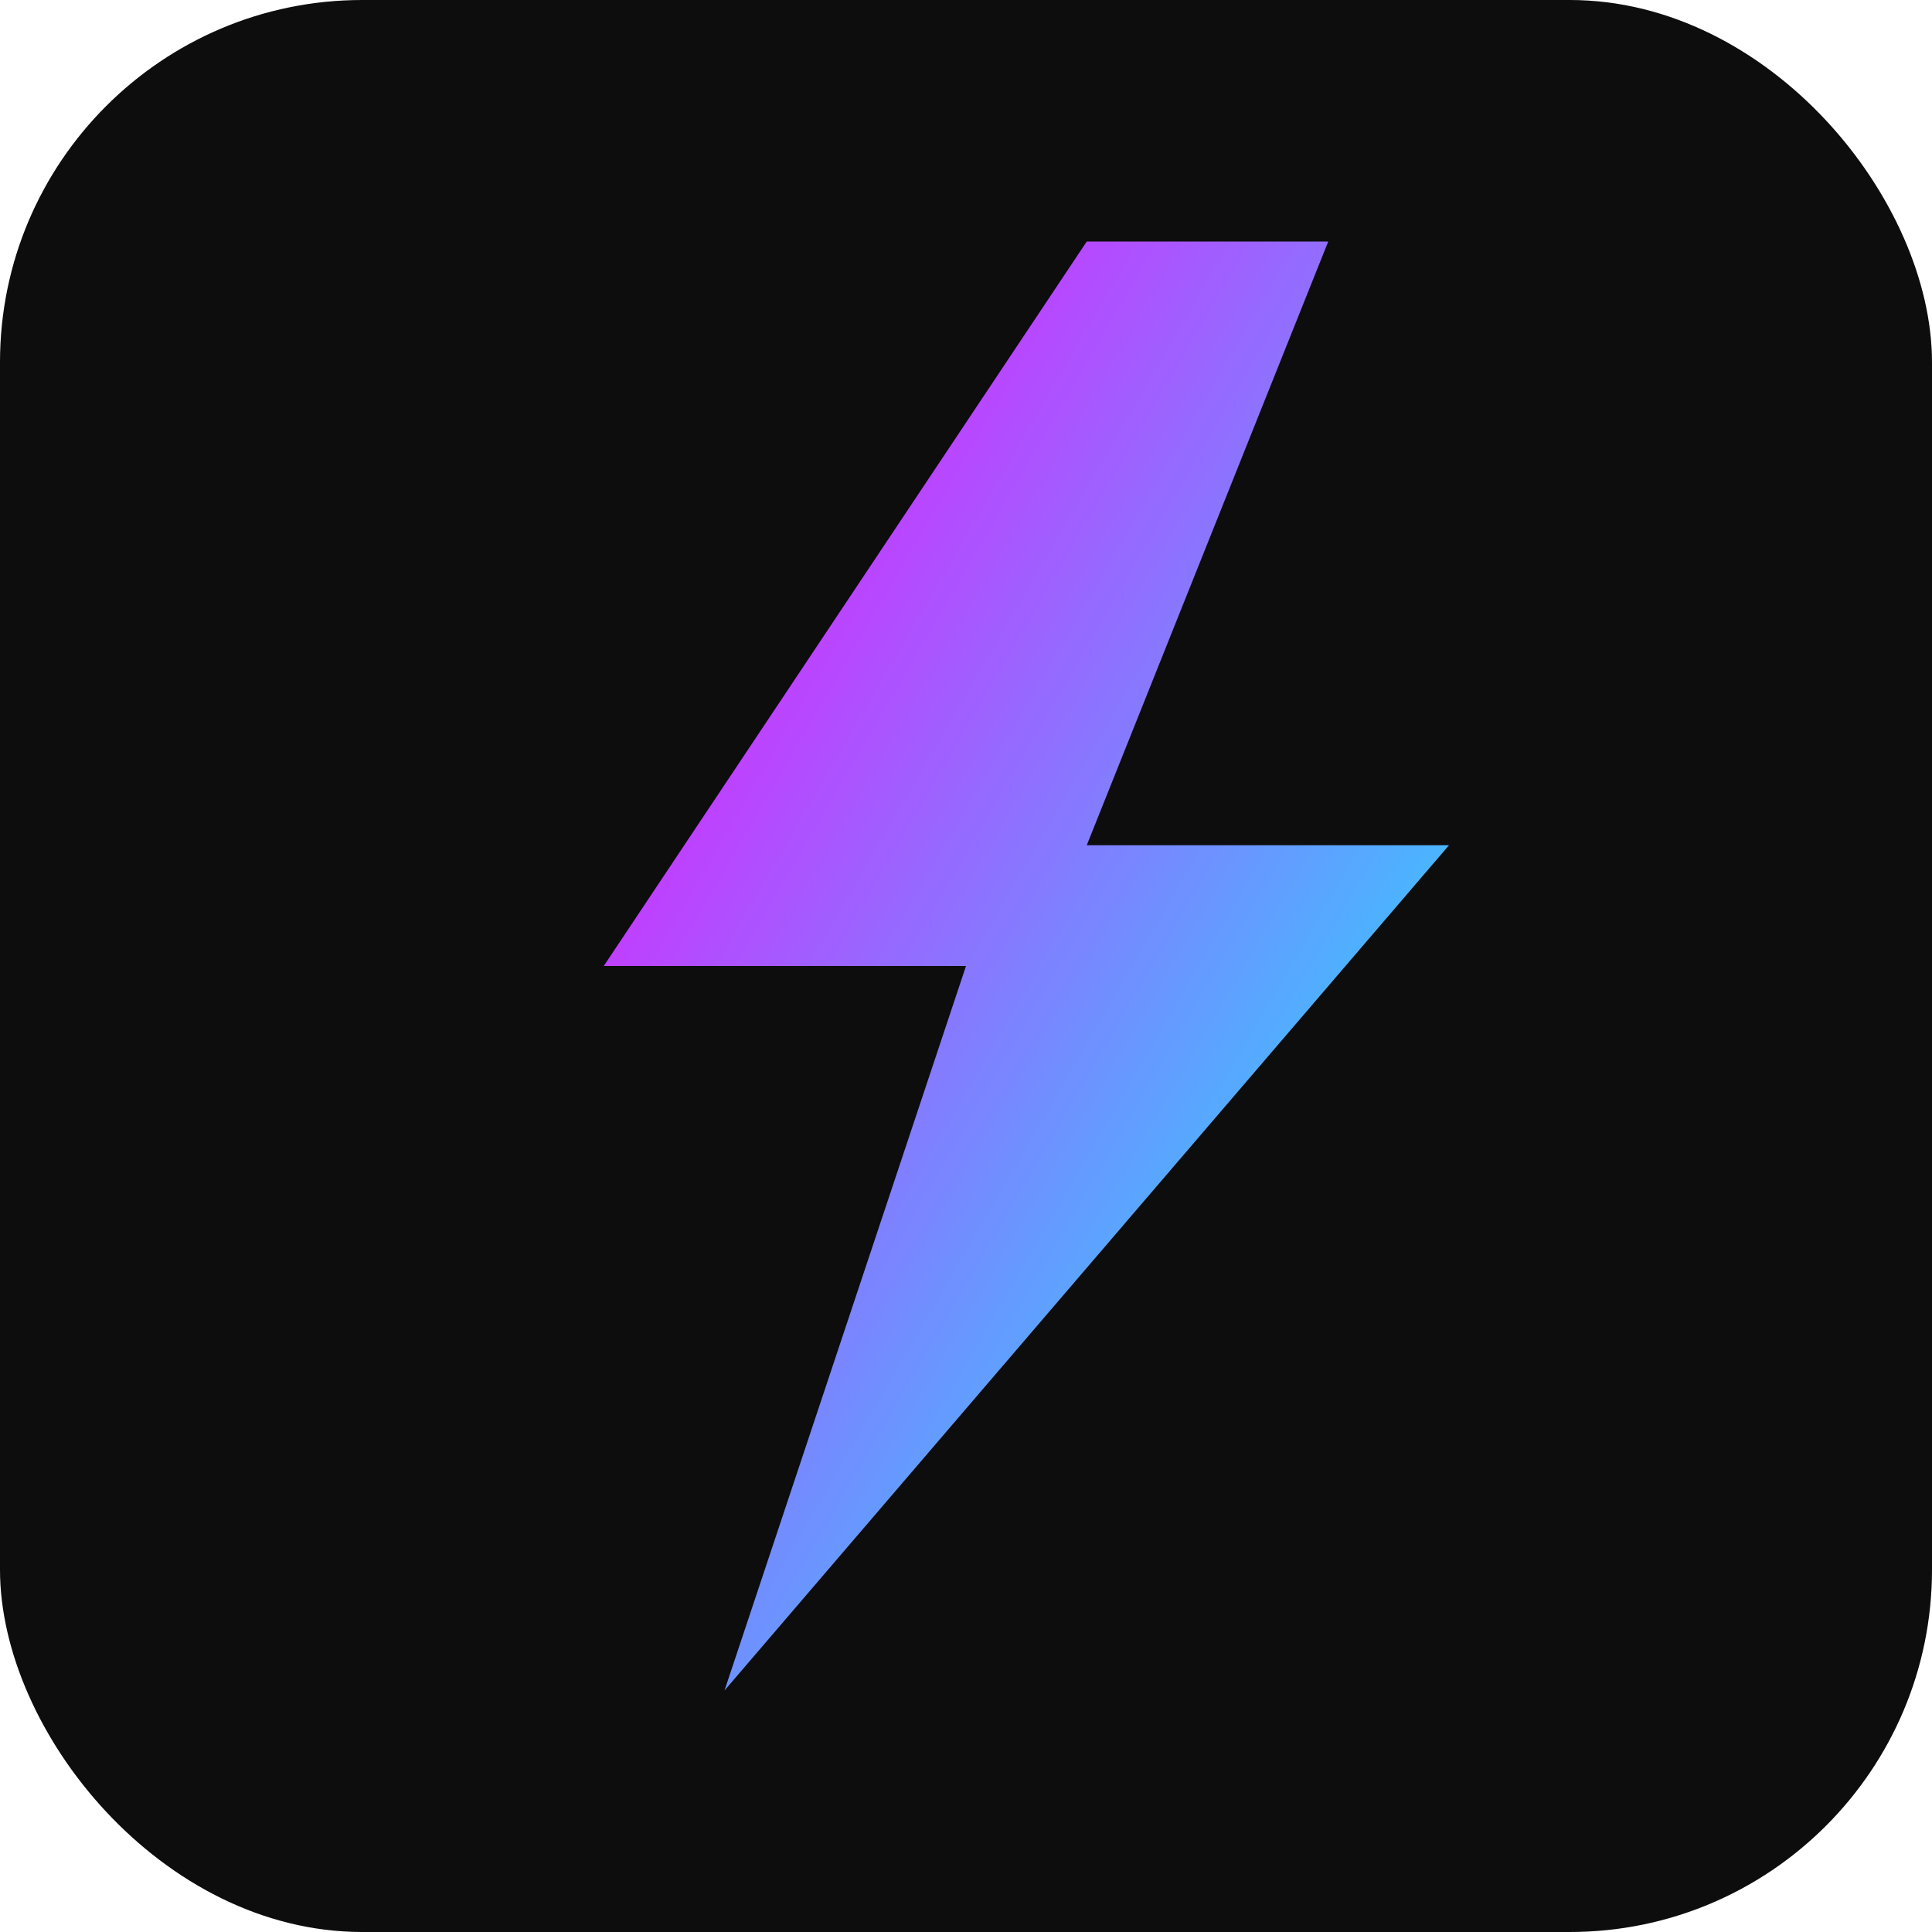 <svg xmlns="http://www.w3.org/2000/svg" viewBox="0 0 32 32">
  <defs>
    <linearGradient id="flux-gradient" x1="0%" y1="0%" x2="100%" y2="100%">
      <stop offset="0%" style="stop-color:#FF00FF;stop-opacity:1" />
      <stop offset="100%" style="stop-color:#00FFFF;stop-opacity:1" />
    </linearGradient>
  </defs>
  <rect width="32" height="32" fill="#0D0D0D" rx="6"/>
  <path d="M18 4L10 16h6l-4 12 12-14h-6l4-10z" fill="url(#flux-gradient)" stroke="none"/>
</svg>

